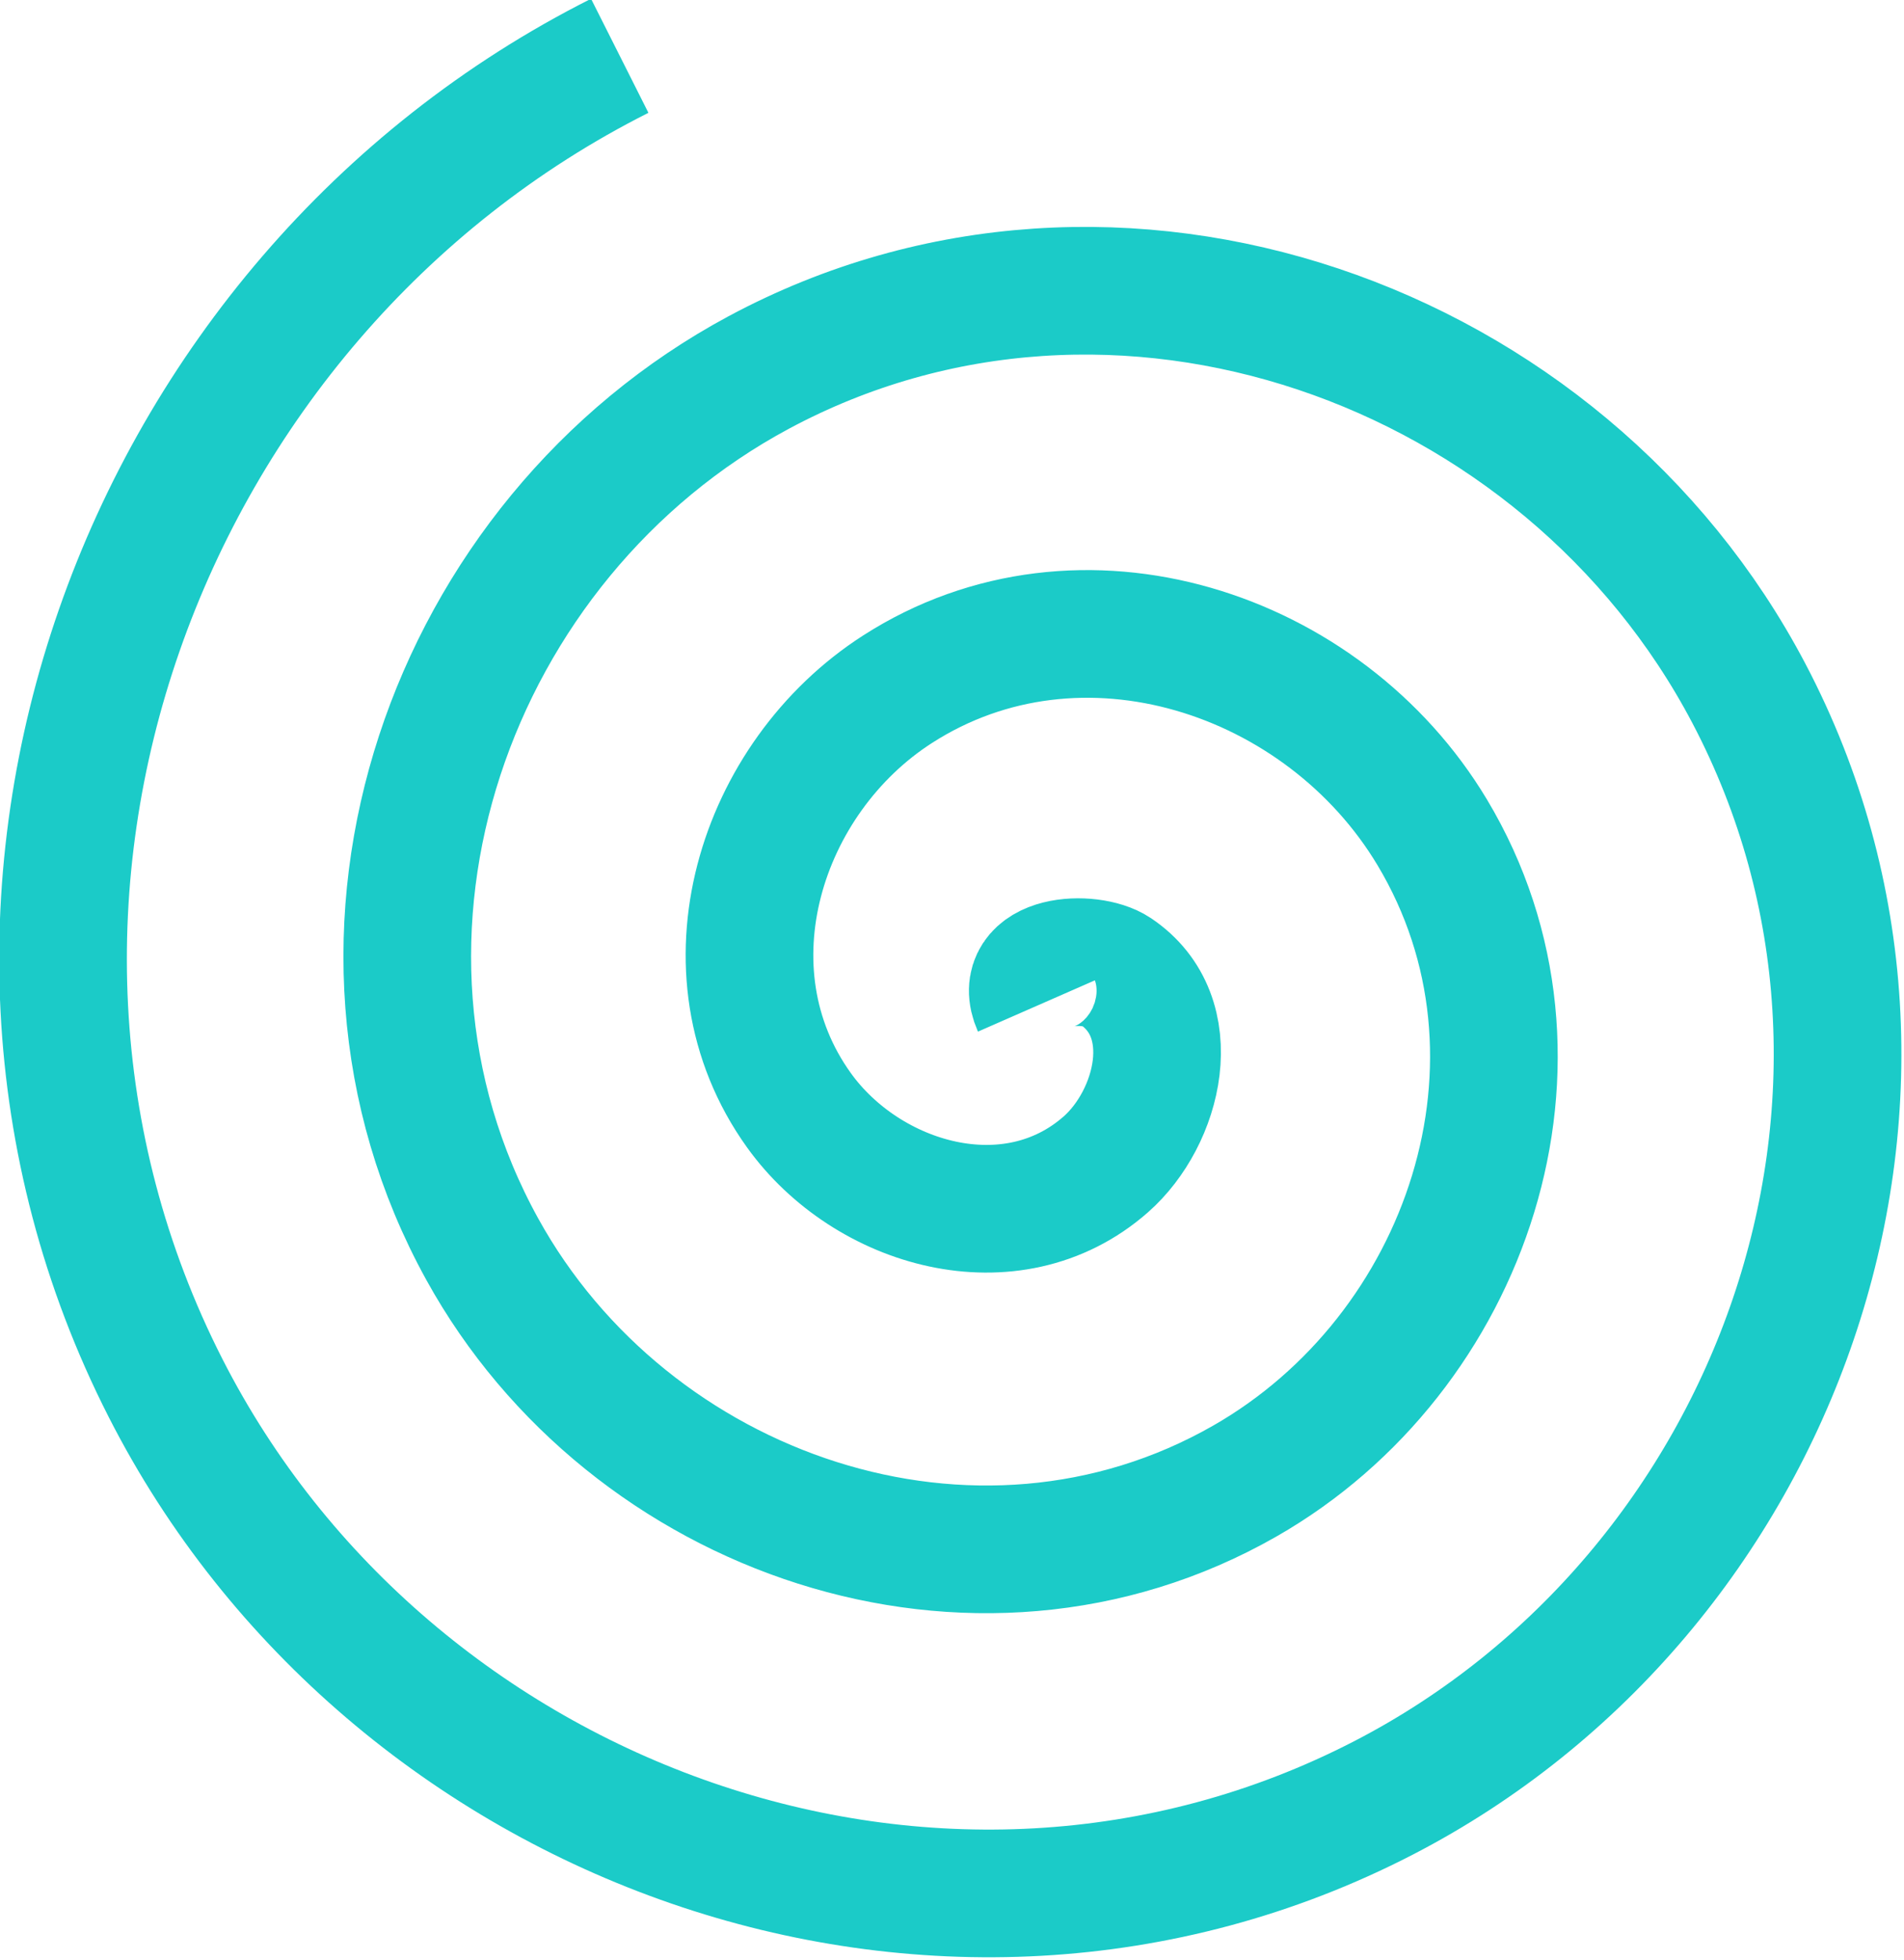 <?xml version="1.0" encoding="UTF-8" standalone="no"?>
<!-- Created with Inkscape (http://www.inkscape.org/) -->

<svg
   width="37.811mm"
   height="38.919mm"
   viewBox="0 0 37.811 38.919"
   version="1.1"
   id="svg1"
   inkscape:version="1.3 (0e150ed6c4, 2023-07-21)"
   sodipodi:docname="anemo.svg"
   xmlns:inkscape="http://www.inkscape.org/namespaces/inkscape"
   xmlns:sodipodi="http://sodipodi.sourceforge.net/DTD/sodipodi-0.dtd"
   xmlns="http://www.w3.org/2000/svg"
   xmlns:svg="http://www.w3.org/2000/svg">
  <sodipodi:namedview
     id="namedview1"
     pagecolor="#ffffff"
     bordercolor="#999999"
     borderopacity="1"
     inkscape:showpageshadow="2"
     inkscape:pageopacity="0"
     inkscape:pagecheckerboard="0"
     inkscape:deskcolor="#d1d1d1"
     inkscape:document-units="mm"
     inkscape:zoom="1.9578168"
     inkscape:cx="-46.224958"
     inkscape:cy="107.00695"
     inkscape:window-width="1902"
     inkscape:window-height="973"
     inkscape:window-x="0"
     inkscape:window-y="0"
     inkscape:window-maximized="0"
     inkscape:current-layer="layer1" />
  <defs
     id="defs1" />
  <g
     inkscape:label="Layer 1"
     inkscape:groupmode="layer"
     id="layer1"
     transform="translate(-116.938,-55.716)">
    <path
       sodipodi:type="spiral"
       style="fill:none;fill-opacity:1;fill-rule:evenodd;stroke:#1bcbc8;stroke-width:7.824;stroke-dasharray:none;stroke-opacity:1"
       id="path2"
       sodipodi:cx="136.88718"
       sodipodi:cy="155.78577"
       sodipodi:expansion="1"
       sodipodi:revolution="3"
       sodipodi:radius="63.582523"
       sodipodi:argument="-20.833683"
       sodipodi:t0="0"
       d="m 136.887,155.786 c -1.28,-2.919 3.304,-3.166 4.852,-2.128 4.197,2.813 2.639,8.987 -0.596,11.833 -5.786,5.09 -14.64,2.496 -18.813,-3.32 -6.124,-8.535 -2.379,-20.381 6.044,-25.794 11.227,-7.215 26.155,-2.276 32.775,8.768 8.331,13.898 2.18,31.944 -11.492,39.755 -16.56,9.46 -37.743,2.089 -46.736,-14.216 -10.598,-19.215 -2,-43.547 16.941,-53.716 21.868,-11.741 49.355,-1.913 60.697,19.665 12.888,24.518 1.827,55.165 -22.389,67.677 -27.167,14.037 -60.978,1.742 -74.658,-25.113 C 68.324,149.382 81.853,112.404 111.349,97.558"
       transform="matrix(0.324,0,0,0.324,93.168,25.215)" />
  </g>
</svg>
